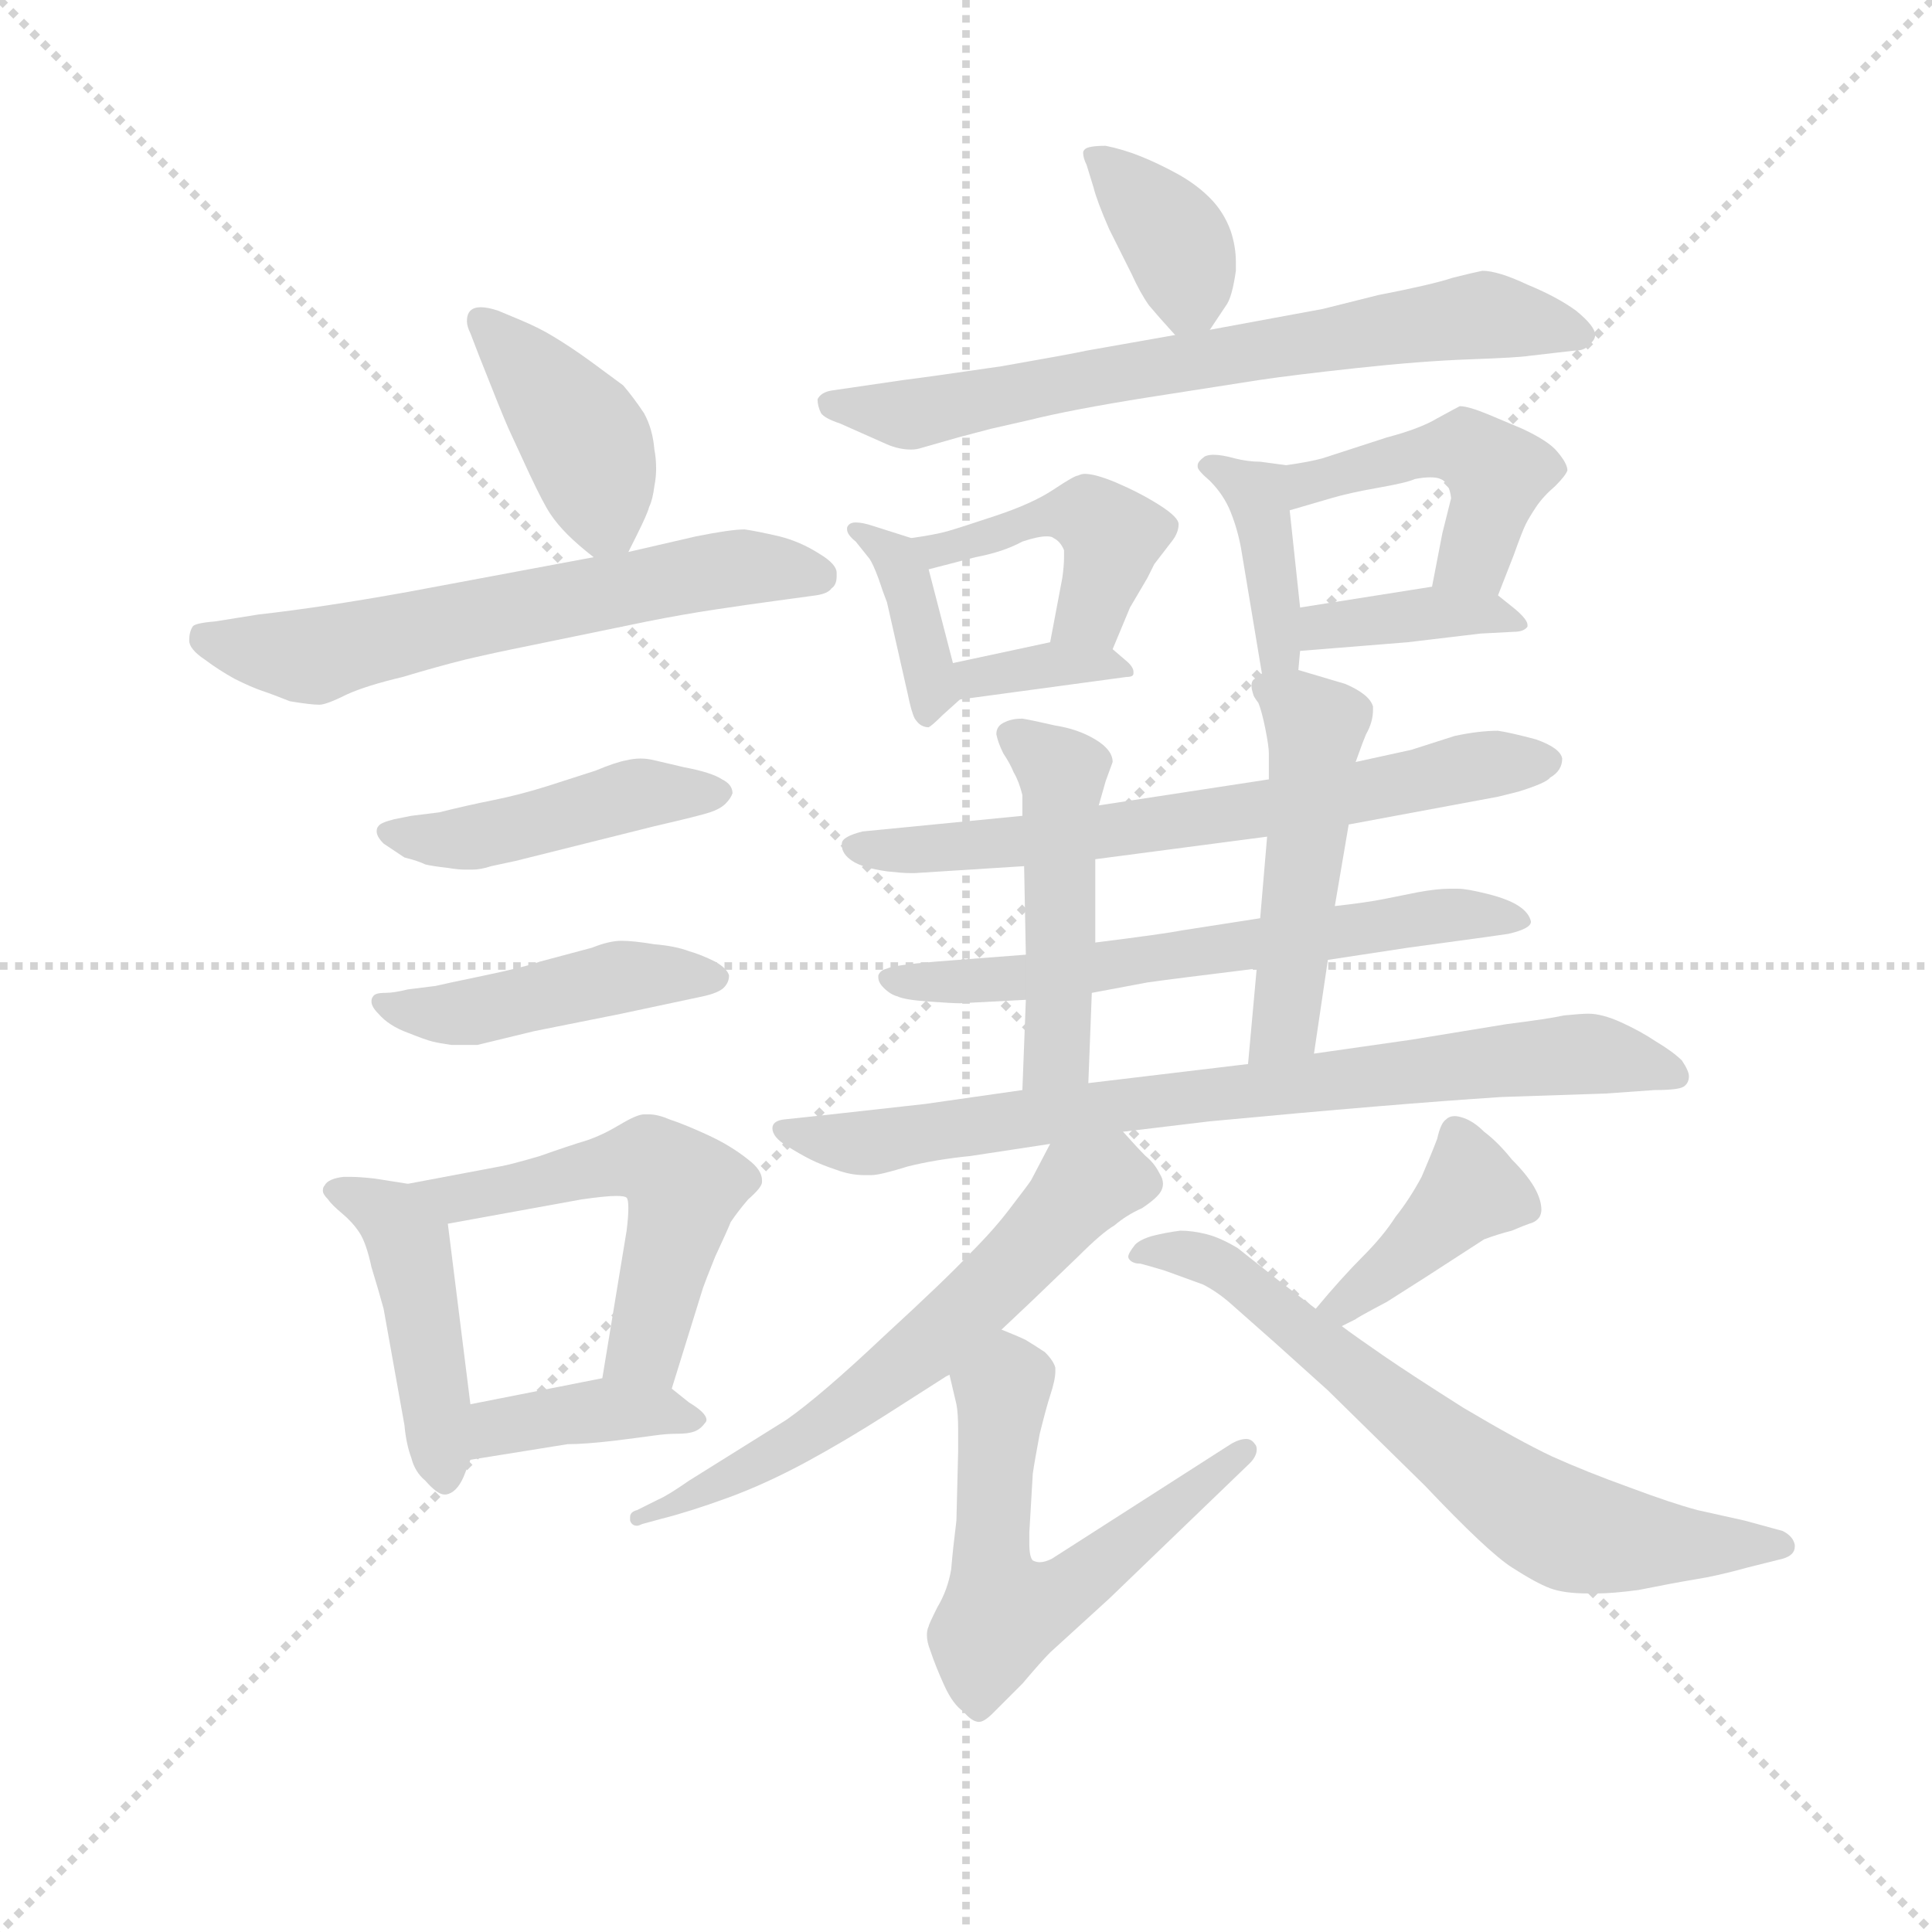 <svg version="1.1" viewBox="0 0 1024 1024" xmlns="http://www.w3.org/2000/svg">
  <g stroke="lightgray" stroke-dasharray="1,1" stroke-width="1" transform="scale(4, 4)">
    <line x1="0" y1="0" x2="256" y2="256"></line>
    <line x1="256" y1="0" x2="0" y2="256"></line>
    <line x1="128" y1="0" x2="128" y2="256"></line>
    <line x1="0" y1="128" x2="256" y2="128"></line>
  </g>
  <g transform="scale(0.92, -0.92) translate(60, -830)">
    <style type="text/css">
      
        @keyframes keyframes0 {
          from {
            stroke: blue;
            stroke-dashoffset: 406;
            stroke-width: 128;
          }
          57% {
            animation-timing-function: step-end;
            stroke: blue;
            stroke-dashoffset: 0;
            stroke-width: 128;
          }
          to {
            stroke: black;
            stroke-width: 1024;
          }
        }
        #make-me-a-hanzi-animation-0 {
          animation: keyframes0 0.58s both;
          animation-delay: 0s;
          animation-timing-function: linear;
        }
      
        @keyframes keyframes1 {
          from {
            stroke: blue;
            stroke-dashoffset: 613;
            stroke-width: 128;
          }
          67% {
            animation-timing-function: step-end;
            stroke: blue;
            stroke-dashoffset: 0;
            stroke-width: 128;
          }
          to {
            stroke: black;
            stroke-width: 1024;
          }
        }
        #make-me-a-hanzi-animation-1 {
          animation: keyframes1 0.749s both;
          animation-delay: 0.58s;
          animation-timing-function: linear;
        }
      
        @keyframes keyframes2 {
          from {
            stroke: blue;
            stroke-dashoffset: 450;
            stroke-width: 128;
          }
          59% {
            animation-timing-function: step-end;
            stroke: blue;
            stroke-dashoffset: 0;
            stroke-width: 128;
          }
          to {
            stroke: black;
            stroke-width: 1024;
          }
        }
        #make-me-a-hanzi-animation-2 {
          animation: keyframes2 0.616s both;
          animation-delay: 1.329s;
          animation-timing-function: linear;
        }
      
        @keyframes keyframes3 {
          from {
            stroke: blue;
            stroke-dashoffset: 451;
            stroke-width: 128;
          }
          59% {
            animation-timing-function: step-end;
            stroke: blue;
            stroke-dashoffset: 0;
            stroke-width: 128;
          }
          to {
            stroke: black;
            stroke-width: 1024;
          }
        }
        #make-me-a-hanzi-animation-3 {
          animation: keyframes3 0.617s both;
          animation-delay: 1.945s;
          animation-timing-function: linear;
        }
      
        @keyframes keyframes4 {
          from {
            stroke: blue;
            stroke-dashoffset: 447;
            stroke-width: 128;
          }
          59% {
            animation-timing-function: step-end;
            stroke: blue;
            stroke-dashoffset: 0;
            stroke-width: 128;
          }
          to {
            stroke: black;
            stroke-width: 1024;
          }
        }
        #make-me-a-hanzi-animation-4 {
          animation: keyframes4 0.614s both;
          animation-delay: 2.562s;
          animation-timing-function: linear;
        }
      
        @keyframes keyframes5 {
          from {
            stroke: blue;
            stroke-dashoffset: 531;
            stroke-width: 128;
          }
          63% {
            animation-timing-function: step-end;
            stroke: blue;
            stroke-dashoffset: 0;
            stroke-width: 128;
          }
          to {
            stroke: black;
            stroke-width: 1024;
          }
        }
        #make-me-a-hanzi-animation-5 {
          animation: keyframes5 0.682s both;
          animation-delay: 3.176s;
          animation-timing-function: linear;
        }
      
        @keyframes keyframes6 {
          from {
            stroke: blue;
            stroke-dashoffset: 387;
            stroke-width: 128;
          }
          56% {
            animation-timing-function: step-end;
            stroke: blue;
            stroke-dashoffset: 0;
            stroke-width: 128;
          }
          to {
            stroke: black;
            stroke-width: 1024;
          }
        }
        #make-me-a-hanzi-animation-6 {
          animation: keyframes6 0.565s both;
          animation-delay: 3.858s;
          animation-timing-function: linear;
        }
      
        @keyframes keyframes7 {
          from {
            stroke: blue;
            stroke-dashoffset: 368;
            stroke-width: 128;
          }
          55% {
            animation-timing-function: step-end;
            stroke: blue;
            stroke-dashoffset: 0;
            stroke-width: 128;
          }
          to {
            stroke: black;
            stroke-width: 1024;
          }
        }
        #make-me-a-hanzi-animation-7 {
          animation: keyframes7 0.549s both;
          animation-delay: 4.423s;
          animation-timing-function: linear;
        }
      
        @keyframes keyframes8 {
          from {
            stroke: blue;
            stroke-dashoffset: 696;
            stroke-width: 128;
          }
          69% {
            animation-timing-function: step-end;
            stroke: blue;
            stroke-dashoffset: 0;
            stroke-width: 128;
          }
          to {
            stroke: black;
            stroke-width: 1024;
          }
        }
        #make-me-a-hanzi-animation-8 {
          animation: keyframes8 0.816s both;
          animation-delay: 4.973s;
          animation-timing-function: linear;
        }
      
        @keyframes keyframes9 {
          from {
            stroke: blue;
            stroke-dashoffset: 379;
            stroke-width: 128;
          }
          55% {
            animation-timing-function: step-end;
            stroke: blue;
            stroke-dashoffset: 0;
            stroke-width: 128;
          }
          to {
            stroke: black;
            stroke-width: 1024;
          }
        }
        #make-me-a-hanzi-animation-9 {
          animation: keyframes9 0.558s both;
          animation-delay: 5.789s;
          animation-timing-function: linear;
        }
      
        @keyframes keyframes10 {
          from {
            stroke: blue;
            stroke-dashoffset: 441;
            stroke-width: 128;
          }
          59% {
            animation-timing-function: step-end;
            stroke: blue;
            stroke-dashoffset: 0;
            stroke-width: 128;
          }
          to {
            stroke: black;
            stroke-width: 1024;
          }
        }
        #make-me-a-hanzi-animation-10 {
          animation: keyframes10 0.609s both;
          animation-delay: 6.348s;
          animation-timing-function: linear;
        }
      
        @keyframes keyframes11 {
          from {
            stroke: blue;
            stroke-dashoffset: 352;
            stroke-width: 128;
          }
          53% {
            animation-timing-function: step-end;
            stroke: blue;
            stroke-dashoffset: 0;
            stroke-width: 128;
          }
          to {
            stroke: black;
            stroke-width: 1024;
          }
        }
        #make-me-a-hanzi-animation-11 {
          animation: keyframes11 0.536s both;
          animation-delay: 6.957s;
          animation-timing-function: linear;
        }
      
        @keyframes keyframes12 {
          from {
            stroke: blue;
            stroke-dashoffset: 386;
            stroke-width: 128;
          }
          56% {
            animation-timing-function: step-end;
            stroke: blue;
            stroke-dashoffset: 0;
            stroke-width: 128;
          }
          to {
            stroke: black;
            stroke-width: 1024;
          }
        }
        #make-me-a-hanzi-animation-12 {
          animation: keyframes12 0.564s both;
          animation-delay: 7.493s;
          animation-timing-function: linear;
        }
      
        @keyframes keyframes13 {
          from {
            stroke: blue;
            stroke-dashoffset: 451;
            stroke-width: 128;
          }
          59% {
            animation-timing-function: step-end;
            stroke: blue;
            stroke-dashoffset: 0;
            stroke-width: 128;
          }
          to {
            stroke: black;
            stroke-width: 1024;
          }
        }
        #make-me-a-hanzi-animation-13 {
          animation: keyframes13 0.617s both;
          animation-delay: 8.057s;
          animation-timing-function: linear;
        }
      
        @keyframes keyframes14 {
          from {
            stroke: blue;
            stroke-dashoffset: 381;
            stroke-width: 128;
          }
          55% {
            animation-timing-function: step-end;
            stroke: blue;
            stroke-dashoffset: 0;
            stroke-width: 128;
          }
          to {
            stroke: black;
            stroke-width: 1024;
          }
        }
        #make-me-a-hanzi-animation-14 {
          animation: keyframes14 0.56s both;
          animation-delay: 8.674s;
          animation-timing-function: linear;
        }
      
        @keyframes keyframes15 {
          from {
            stroke: blue;
            stroke-dashoffset: 658;
            stroke-width: 128;
          }
          68% {
            animation-timing-function: step-end;
            stroke: blue;
            stroke-dashoffset: 0;
            stroke-width: 128;
          }
          to {
            stroke: black;
            stroke-width: 1024;
          }
        }
        #make-me-a-hanzi-animation-15 {
          animation: keyframes15 0.785s both;
          animation-delay: 9.234s;
          animation-timing-function: linear;
        }
      
        @keyframes keyframes16 {
          from {
            stroke: blue;
            stroke-dashoffset: 621;
            stroke-width: 128;
          }
          67% {
            animation-timing-function: step-end;
            stroke: blue;
            stroke-dashoffset: 0;
            stroke-width: 128;
          }
          to {
            stroke: black;
            stroke-width: 1024;
          }
        }
        #make-me-a-hanzi-animation-16 {
          animation: keyframes16 0.755s both;
          animation-delay: 10.02s;
          animation-timing-function: linear;
        }
      
        @keyframes keyframes17 {
          from {
            stroke: blue;
            stroke-dashoffset: 472;
            stroke-width: 128;
          }
          61% {
            animation-timing-function: step-end;
            stroke: blue;
            stroke-dashoffset: 0;
            stroke-width: 128;
          }
          to {
            stroke: black;
            stroke-width: 1024;
          }
        }
        #make-me-a-hanzi-animation-17 {
          animation: keyframes17 0.634s both;
          animation-delay: 10.775s;
          animation-timing-function: linear;
        }
      
        @keyframes keyframes18 {
          from {
            stroke: blue;
            stroke-dashoffset: 489;
            stroke-width: 128;
          }
          61% {
            animation-timing-function: step-end;
            stroke: blue;
            stroke-dashoffset: 0;
            stroke-width: 128;
          }
          to {
            stroke: black;
            stroke-width: 1024;
          }
        }
        #make-me-a-hanzi-animation-18 {
          animation: keyframes18 0.648s both;
          animation-delay: 11.409s;
          animation-timing-function: linear;
        }
      
        @keyframes keyframes19 {
          from {
            stroke: blue;
            stroke-dashoffset: 774;
            stroke-width: 128;
          }
          72% {
            animation-timing-function: step-end;
            stroke: blue;
            stroke-dashoffset: 0;
            stroke-width: 128;
          }
          to {
            stroke: black;
            stroke-width: 1024;
          }
        }
        #make-me-a-hanzi-animation-19 {
          animation: keyframes19 0.88s both;
          animation-delay: 12.057s;
          animation-timing-function: linear;
        }
      
        @keyframes keyframes20 {
          from {
            stroke: blue;
            stroke-dashoffset: 617;
            stroke-width: 128;
          }
          67% {
            animation-timing-function: step-end;
            stroke: blue;
            stroke-dashoffset: 0;
            stroke-width: 128;
          }
          to {
            stroke: black;
            stroke-width: 1024;
          }
        }
        #make-me-a-hanzi-animation-20 {
          animation: keyframes20 0.752s both;
          animation-delay: 12.937s;
          animation-timing-function: linear;
        }
      
        @keyframes keyframes21 {
          from {
            stroke: blue;
            stroke-dashoffset: 581;
            stroke-width: 128;
          }
          65% {
            animation-timing-function: step-end;
            stroke: blue;
            stroke-dashoffset: 0;
            stroke-width: 128;
          }
          to {
            stroke: black;
            stroke-width: 1024;
          }
        }
        #make-me-a-hanzi-animation-21 {
          animation: keyframes21 0.723s both;
          animation-delay: 13.689s;
          animation-timing-function: linear;
        }
      
        @keyframes keyframes22 {
          from {
            stroke: blue;
            stroke-dashoffset: 396;
            stroke-width: 128;
          }
          56% {
            animation-timing-function: step-end;
            stroke: blue;
            stroke-dashoffset: 0;
            stroke-width: 128;
          }
          to {
            stroke: black;
            stroke-width: 1024;
          }
        }
        #make-me-a-hanzi-animation-22 {
          animation: keyframes22 0.572s both;
          animation-delay: 14.412s;
          animation-timing-function: linear;
        }
      
        @keyframes keyframes23 {
          from {
            stroke: blue;
            stroke-dashoffset: 680;
            stroke-width: 128;
          }
          69% {
            animation-timing-function: step-end;
            stroke: blue;
            stroke-dashoffset: 0;
            stroke-width: 128;
          }
          to {
            stroke: black;
            stroke-width: 1024;
          }
        }
        #make-me-a-hanzi-animation-23 {
          animation: keyframes23 0.803s both;
          animation-delay: 14.984s;
          animation-timing-function: linear;
        }
      
    </style>
    
      <path d="M 302 512 L 307 522 Q 313 534 314 538 Q 316 542 317 550 Q 318 555 318 560 Q 318 566 317 571 Q 316 583 311 592 Q 305 601 299 608 L 280 622 Q 269 630 259 636 Q 251 641 239 646 L 227 651 Q 221 653 217 653 Q 213 653 211 651 Q 209 649 209 645 Q 209 642 211 638 L 216 625 Q 229 592 233 583 L 245 557 Q 253 540 257 534 Q 261 528 267 522 Q 273 516 282 509 C 295 498 295 498 302 512 Z" fill="lightgray"></path>
    
      <path d="M 282 509 L 175 489 Q 125 480 89 476 L 64 472 Q 52 471 51 469 Q 49 466 49 461 Q 49 456 58 450 Q 66 444 75 439 Q 85 434 91 432 Q 97 430 107 426 Q 119 424 124 424 Q 128 424 140 430 Q 151 435 172 440 Q 192 446 208 450 Q 225 454 245 458 L 313 472 Q 333 476 353 479 Q 373 482 388 484 L 410 487 Q 417 488 419 491 Q 422 493 422 498 L 422 500 Q 422 505 412 511 Q 401 518 389 521 Q 376 524 369 525 Q 361 525 341 521 L 302 512 L 282 509 Z" fill="lightgray"></path>
    
      <path d="M 177 360 L 167 358 Q 159 356 158 354 Q 157 353 157 351 Q 157 348 161 344 L 173 336 Q 181 334 185 332 Q 189 331 198 330 Q 204 329 208 329 L 212 329 Q 217 329 223 331 L 237 334 L 317 354 Q 343 360 349 362 Q 355 364 358 367 Q 361 370 362 373 Q 362 378 356 381 Q 350 385 334 388 L 317 392 Q 313 393 309 393 Q 305 393 301 392 Q 295 391 283 386 L 255 377 Q 239 372 224 369 Q 209 366 193 362 L 177 360 Z" fill="lightgray"></path>
    
      <path d="M 175 260 Q 167 258 162 258 Q 156 258 155 256 Q 154 255 154 253 Q 154 250 158 246 Q 164 239 175 235 Q 185 231 189 230 Q 193 229 200 228 L 215 228 L 248 236 L 298 246 L 345 256 Q 354 258 357 261 Q 360 264 360 268 Q 359 272 352 276 Q 344 280 337 282 Q 329 285 317 286 Q 305 288 298 288 Q 291 288 281 284 L 251 276 Q 243 273 219 268 Q 195 263 191 262 L 175 260 Z" fill="lightgray"></path>
    
      <path d="M 175 148 L 156 151 Q 147 152 142 152 L 138 152 Q 129 151 127 147 Q 126 146 126 144 Q 126 142 129 139 Q 131 136 137 131 Q 143 126 147 120 Q 151 114 154 100 Q 158 87 161 76 L 173 9 Q 174 -2 177 -10 Q 179 -18 185 -23 Q 192 -31 196 -31 L 197 -31 Q 203 -30 207 -21 L 211 -11 L 211 21 L 198 125 C 196 145 196 145 175 148 Z" fill="lightgray"></path>
    
      <path d="M 327 30 L 345 88 Q 346 91 352 106 Q 359 121 361 126 Q 365 132 371 139 Q 379 146 379 149 L 379 150 Q 379 156 371 162 Q 361 170 348 176 Q 335 182 326 185 Q 319 188 314 188 L 311 188 Q 307 188 297 182 Q 287 176 278 173 Q 268 170 251 164 Q 234 159 228 158 L 175 148 C 146 142 168 120 198 125 L 275 139 Q 289 141 295 141 Q 300 141 301 140 Q 302 139 302 134 Q 302 129 301 121 L 287 36 C 282 6 318 1 327 30 Z" fill="lightgray"></path>
    
      <path d="M 211 -11 L 267 -2 Q 277 -2 294 0 Q 310 2 317 3 Q 324 4 330 4 Q 336 4 339 5 Q 343 6 346 10 Q 347 11 347 12 Q 347 16 337 22 L 327 30 C 313 41 313 41 287 36 L 211 21 C 182 15 181 -16 211 -11 Z" fill="lightgray"></path>
    
      <path d="M 637 640 L 647 655 Q 650 660 652 674 L 652 679 Q 652 688 649 697 Q 645 708 637 716 Q 629 724 618 730 Q 607 736 597 740 Q 587 744 577 746 Q 567 746 565 744 Q 564 743 564 742 Q 564 739 566 735 L 570 722 Q 572 714 579 698 L 592 672 Q 597 661 602 654 Q 607 648 617 637 C 627 626 627 626 637 640 Z" fill="lightgray"></path>
    
      <path d="M 617 637 L 566 628 Q 557 626 517 619 Q 476 613 460 611 L 419 605 Q 413 604 411 600 Q 411 596 413 592 Q 415 589 424 586 L 451 574 Q 458 571 465 571 Q 468 571 471 572 L 492 578 L 511 583 L 533 588 Q 557 594 601 601 L 665 611 Q 685 614 722 618 Q 759 622 787 623 Q 815 624 821 625 L 847 628 Q 853 628 855 631 Q 859 634 859 637 Q 859 642 848 651 Q 837 659 820 666 Q 803 674 794 674 Q 789 673 777 670 Q 765 666 734 660 L 702 652 L 637 640 L 617 637 Z" fill="lightgray"></path>
    
      <path d="M 465 520 L 443 527 Q 437 529 433 529 Q 429 529 428 526 L 428 525 Q 428 522 433 518 L 441 508 Q 443 505 446 497 Q 449 488 451 483 L 463 430 Q 465 420 467 416 Q 469 413 471 412 Q 473 411 475 411 Q 477 412 483 418 L 493 427 C 494 428 494 428 489 448 L 475 502 C 471 518 471 518 465 520 Z" fill="lightgray"></path>
    
      <path d="M 581 456 L 591 480 L 601 497 L 605 505 L 615 518 Q 619 523 619 528 Q 619 532 608 539 Q 597 546 583 552 Q 571 557 565 557 Q 563 557 561 556 Q 559 556 547 548 Q 535 540 514 533 Q 493 526 486 524 Q 479 522 465 520 C 435 515 446 494 475 502 L 502 509 Q 518 512 529 518 Q 538 521 543 521 Q 546 521 547 520 Q 551 518 553 513 L 553 509 Q 553 504 552 497 L 545 460 C 539 431 569 428 581 456 Z" fill="lightgray"></path>
    
      <path d="M 493 427 L 589 440 Q 593 440 593 442 L 593 443 Q 593 446 588 450 L 581 456 C 570 465 570 465 545 460 L 489 448 C 460 442 463 423 493 427 Z" fill="lightgray"></path>
    
      <path d="M 688 444 L 689 455 L 689 480 L 683 536 C 680 562 682 562 681 562 L 666 564 Q 659 564 651 566 Q 644 568 639 568 Q 636 568 634 567 Q 630 564 630 562 L 630 561 Q 630 559 637 553 Q 645 545 649 535 Q 653 525 655 514 L 667 442 C 672 412 685 414 688 444 Z" fill="lightgray"></path>
    
      <path d="M 803 487 L 812 510 Q 817 524 819 528 Q 821 532 825 538 Q 829 544 836 550 Q 842 556 843 559 Q 843 563 837 570 Q 832 576 817 583 L 798 591 Q 786 596 781 596 Q 779 595 768 589 Q 758 583 739 578 L 702 566 Q 695 564 681 562 C 651 557 654 528 683 536 L 707 543 Q 717 546 734 549 Q 751 552 755 554 Q 760 555 764 555 Q 768 555 770 554 Q 775 552 776 543 L 771 523 L 765 492 C 759 463 792 459 803 487 Z" fill="lightgray"></path>
    
      <path d="M 689 455 L 751 460 L 793 465 L 812 466 Q 818 466 820 469 L 820 470 Q 820 473 813 479 L 803 487 C 792 496 792 496 765 492 L 689 480 C 659 475 659 453 689 455 Z" fill="lightgray"></path>
    
      <path d="M 717 355 L 803 371 L 815 374 Q 831 379 833 382 Q 840 386 840 393 Q 839 399 825 404 Q 810 408 803 409 Q 792 409 778 406 L 753 398 L 721 391 L 671 381 L 573 366 L 529 360 L 437 351 Q 425 348 425 344 L 425 343 Q 425 338 431 334 Q 437 330 451 328 Q 460 327 464 327 L 467 327 L 530 331 L 571 335 L 670 348 L 717 355 Z" fill="lightgray"></path>
    
      <path d="M 705 277 L 751 284 L 795 290 L 809 292 Q 822 295 822 299 Q 821 304 815 308 Q 809 312 797 315 Q 785 318 780 318 L 775 318 Q 768 318 757 316 L 737 312 Q 727 310 709 308 L 666 301 L 621 294 Q 611 292 571 287 L 531 280 L 479 276 Q 455 274 451 272 Q 447 271 446 268 L 446 267 Q 446 264 449 261 Q 453 257 457 256 Q 461 254 475 253 Q 489 252 493 252 L 531 254 L 569 258 L 601 264 Q 615 266 664 272 L 705 277 Z" fill="lightgray"></path>
    
      <path d="M 573 366 L 577 380 L 581 391 Q 581 398 571 404 Q 561 410 548 412 Q 535 415 529 416 Q 523 416 519 414 Q 514 412 514 407 Q 515 402 518 396 Q 522 390 524 385 Q 527 380 529 372 L 529 360 L 530 331 L 531 280 L 531 254 L 529 202 C 528 172 566 176 567 206 L 569 258 L 571 287 L 571 335 L 573 366 Z" fill="lightgray"></path>
    
      <path d="M 697 223 L 705 277 L 709 308 L 717 355 L 721 391 L 725 402 L 727 407 Q 731 414 731 421 L 731 423 Q 729 430 715 436 L 688 444 C 674 448 674 448 667 442 L 663 439 Q 661 438 661 435 Q 661 433 662 430 Q 662 429 665 425 Q 667 420 669 410 Q 671 400 671 396 L 671 381 L 670 348 L 666 301 L 664 272 L 659 217 C 656 187 693 193 697 223 Z" fill="lightgray"></path>
    
      <path d="M 587 178 L 637 184 Q 743 194 805 198 L 865 200 L 893 202 Q 907 202 910 204 Q 913 206 913 210 Q 913 213 909 219 Q 904 224 894 230 Q 885 236 874 241 Q 863 246 855 246 Q 851 246 841 245 Q 832 243 808 240 L 753 231 L 697 223 L 659 217 L 567 206 L 529 202 L 473 194 L 419 188 L 391 185 Q 385 184 385 180 Q 385 175 393 170 Q 401 165 407 162 Q 413 159 422 156 Q 430 153 438 153 L 442 153 Q 447 153 463 158 Q 479 162 499 164 L 545 171 L 587 178 Z" fill="lightgray"></path>
    
      <path d="M 517 64 L 535 81 L 561 106 Q 575 120 582 124 Q 589 130 598 134 Q 607 140 609 144 Q 610 146 610 148 Q 610 151 608 154 Q 605 160 600 164 Q 595 169 587 178 C 567 200 559 198 545 171 L 534 150 Q 532 147 522 134 Q 513 122 499 108 Q 486 94 449 60 Q 413 26 393 12 L 337 -23 Q 324 -32 319 -34 L 307 -40 Q 303 -41 303 -44 L 303 -46 Q 304 -49 307 -49 Q 308 -49 310 -48 L 321 -45 Q 337 -41 359 -33 Q 381 -25 405 -12 Q 427 0 449 14 L 485 37 L 487 38 L 517 64 Z" fill="lightgray"></path>
    
      <path d="M 487 38 L 491 21 Q 492 16 492 6 L 492 -6 L 491 -46 Q 489 -62 488 -74 Q 486 -86 480 -96 Q 475 -106 475 -107 Q 474 -109 474 -112 Q 474 -116 476 -121 Q 479 -130 484 -141 Q 489 -152 495 -156 Q 500 -162 504 -162 Q 507 -162 512 -157 L 529 -140 Q 540 -127 545 -122 L 579 -91 L 660 -13 Q 664 -9 664 -5 Q 664 -3 663 -2 Q 661 1 658 1 Q 654 1 649 -2 L 546 -68 Q 542 -70 539 -70 Q 537 -70 535 -69 Q 533 -67 533 -59 L 533 -53 L 535 -19 Q 536 -12 539 4 Q 543 20 545 26 Q 548 35 548 40 L 548 42 Q 547 46 542 51 Q 536 55 531 58 Q 527 60 517 64 C 489 76 480 67 487 38 Z" fill="lightgray"></path>
    
      <path d="M 713 66 L 721 70 Q 722 71 739 80 L 761 94 L 795 116 Q 803 119 811 121 Q 818 124 821 125 Q 825 126 827 129 Q 828 131 828 133 Q 828 138 825 144 Q 821 152 811 162 Q 803 172 795 178 Q 789 184 783 186 Q 780 187 778 187 Q 775 187 773 185 Q 770 183 768 174 Q 765 166 759 152 Q 752 139 744 129 Q 737 118 725 106 Q 713 94 698 76 C 679 53 686 53 713 66 Z" fill="lightgray"></path>
    
      <path d="M 698 76 L 677 92 L 653 111 Q 643 117 635 119 Q 627 121 620 121 Q 612 120 604 118 Q 597 116 594 113 Q 590 108 590 106 Q 590 105 591 104 Q 593 102 597 102 Q 601 101 611 98 L 633 90 Q 641 86 649 79 L 675 56 L 705 29 L 761 -26 Q 797 -64 811 -73 Q 825 -82 833 -85 Q 841 -88 855 -88 L 860 -88 Q 869 -88 884 -86 Q 904 -82 916 -80 Q 929 -78 947 -73 L 967 -68 Q 974 -66 974 -61 L 974 -60 Q 973 -55 967 -52 L 945 -46 L 918 -40 Q 903 -36 879 -27 Q 854 -18 834 -9 Q 815 0 783 19 Q 753 38 737 49 Q 721 60 713 66 L 698 76 Z" fill="lightgray"></path>
    
    
      <clipPath id="make-me-a-hanzi-clip-0">
        <path d="M 302 512 L 307 522 Q 313 534 314 538 Q 316 542 317 550 Q 318 555 318 560 Q 318 566 317 571 Q 316 583 311 592 Q 305 601 299 608 L 280 622 Q 269 630 259 636 Q 251 641 239 646 L 227 651 Q 221 653 217 653 Q 213 653 211 651 Q 209 649 209 645 Q 209 642 211 638 L 216 625 Q 229 592 233 583 L 245 557 Q 253 540 257 534 Q 261 528 267 522 Q 273 516 282 509 C 295 498 295 498 302 512 Z"></path>
      </clipPath>
      <path clip-path="url(#make-me-a-hanzi-clip-0)" d="M 216 646 L 273 583 L 295 522" fill="none" id="make-me-a-hanzi-animation-0" stroke-dasharray="278 556" stroke-linecap="round"></path>
    
      <clipPath id="make-me-a-hanzi-clip-1">
        <path d="M 282 509 L 175 489 Q 125 480 89 476 L 64 472 Q 52 471 51 469 Q 49 466 49 461 Q 49 456 58 450 Q 66 444 75 439 Q 85 434 91 432 Q 97 430 107 426 Q 119 424 124 424 Q 128 424 140 430 Q 151 435 172 440 Q 192 446 208 450 Q 225 454 245 458 L 313 472 Q 333 476 353 479 Q 373 482 388 484 L 410 487 Q 417 488 419 491 Q 422 493 422 498 L 422 500 Q 422 505 412 511 Q 401 518 389 521 Q 376 524 369 525 Q 361 525 341 521 L 302 512 L 282 509 Z"></path>
      </clipPath>
      <path clip-path="url(#make-me-a-hanzi-clip-1)" d="M 59 463 L 121 452 L 353 502 L 410 499" fill="none" id="make-me-a-hanzi-animation-1" stroke-dasharray="485 970" stroke-linecap="round"></path>
    
      <clipPath id="make-me-a-hanzi-clip-2">
        <path d="M 177 360 L 167 358 Q 159 356 158 354 Q 157 353 157 351 Q 157 348 161 344 L 173 336 Q 181 334 185 332 Q 189 331 198 330 Q 204 329 208 329 L 212 329 Q 217 329 223 331 L 237 334 L 317 354 Q 343 360 349 362 Q 355 364 358 367 Q 361 370 362 373 Q 362 378 356 381 Q 350 385 334 388 L 317 392 Q 313 393 309 393 Q 305 393 301 392 Q 295 391 283 386 L 255 377 Q 239 372 224 369 Q 209 366 193 362 L 177 360 Z"></path>
      </clipPath>
      <path clip-path="url(#make-me-a-hanzi-clip-2)" d="M 164 350 L 210 347 L 311 373 L 355 374" fill="none" id="make-me-a-hanzi-animation-2" stroke-dasharray="322 644" stroke-linecap="round"></path>
    
      <clipPath id="make-me-a-hanzi-clip-3">
        <path d="M 175 260 Q 167 258 162 258 Q 156 258 155 256 Q 154 255 154 253 Q 154 250 158 246 Q 164 239 175 235 Q 185 231 189 230 Q 193 229 200 228 L 215 228 L 248 236 L 298 246 L 345 256 Q 354 258 357 261 Q 360 264 360 268 Q 359 272 352 276 Q 344 280 337 282 Q 329 285 317 286 Q 305 288 298 288 Q 291 288 281 284 L 251 276 Q 243 273 219 268 Q 195 263 191 262 L 175 260 Z"></path>
      </clipPath>
      <path clip-path="url(#make-me-a-hanzi-clip-3)" d="M 160 253 L 208 246 L 297 267 L 352 268" fill="none" id="make-me-a-hanzi-animation-3" stroke-dasharray="323 646" stroke-linecap="round"></path>
    
      <clipPath id="make-me-a-hanzi-clip-4">
        <path d="M 175 148 L 156 151 Q 147 152 142 152 L 138 152 Q 129 151 127 147 Q 126 146 126 144 Q 126 142 129 139 Q 131 136 137 131 Q 143 126 147 120 Q 151 114 154 100 Q 158 87 161 76 L 173 9 Q 174 -2 177 -10 Q 179 -18 185 -23 Q 192 -31 196 -31 L 197 -31 Q 203 -30 207 -21 L 211 -11 L 211 21 L 198 125 C 196 145 196 145 175 148 Z"></path>
      </clipPath>
      <path clip-path="url(#make-me-a-hanzi-clip-4)" d="M 131 144 L 166 129 L 175 112 L 197 -20" fill="none" id="make-me-a-hanzi-animation-4" stroke-dasharray="319 638" stroke-linecap="round"></path>
    
      <clipPath id="make-me-a-hanzi-clip-5">
        <path d="M 327 30 L 345 88 Q 346 91 352 106 Q 359 121 361 126 Q 365 132 371 139 Q 379 146 379 149 L 379 150 Q 379 156 371 162 Q 361 170 348 176 Q 335 182 326 185 Q 319 188 314 188 L 311 188 Q 307 188 297 182 Q 287 176 278 173 Q 268 170 251 164 Q 234 159 228 158 L 175 148 C 146 142 168 120 198 125 L 275 139 Q 289 141 295 141 Q 300 141 301 140 Q 302 139 302 134 Q 302 129 301 121 L 287 36 C 282 6 318 1 327 30 Z"></path>
      </clipPath>
      <path clip-path="url(#make-me-a-hanzi-clip-5)" d="M 182 147 L 204 139 L 314 162 L 330 151 L 332 134 L 313 58 L 295 42" fill="none" id="make-me-a-hanzi-animation-5" stroke-dasharray="403 806" stroke-linecap="round"></path>
    
      <clipPath id="make-me-a-hanzi-clip-6">
        <path d="M 211 -11 L 267 -2 Q 277 -2 294 0 Q 310 2 317 3 Q 324 4 330 4 Q 336 4 339 5 Q 343 6 346 10 Q 347 11 347 12 Q 347 16 337 22 L 327 30 C 313 41 313 41 287 36 L 211 21 C 182 15 181 -16 211 -11 Z"></path>
      </clipPath>
      <path clip-path="url(#make-me-a-hanzi-clip-6)" d="M 217 -6 L 227 8 L 267 16 L 340 15" fill="none" id="make-me-a-hanzi-animation-6" stroke-dasharray="259 518" stroke-linecap="round"></path>
    
      <clipPath id="make-me-a-hanzi-clip-7">
        <path d="M 637 640 L 647 655 Q 650 660 652 674 L 652 679 Q 652 688 649 697 Q 645 708 637 716 Q 629 724 618 730 Q 607 736 597 740 Q 587 744 577 746 Q 567 746 565 744 Q 564 743 564 742 Q 564 739 566 735 L 570 722 Q 572 714 579 698 L 592 672 Q 597 661 602 654 Q 607 648 617 637 C 627 626 627 626 637 640 Z"></path>
      </clipPath>
      <path clip-path="url(#make-me-a-hanzi-clip-7)" d="M 570 740 L 619 689 L 625 664 L 620 649" fill="none" id="make-me-a-hanzi-animation-7" stroke-dasharray="240 480" stroke-linecap="round"></path>
    
      <clipPath id="make-me-a-hanzi-clip-8">
        <path d="M 617 637 L 566 628 Q 557 626 517 619 Q 476 613 460 611 L 419 605 Q 413 604 411 600 Q 411 596 413 592 Q 415 589 424 586 L 451 574 Q 458 571 465 571 Q 468 571 471 572 L 492 578 L 511 583 L 533 588 Q 557 594 601 601 L 665 611 Q 685 614 722 618 Q 759 622 787 623 Q 815 624 821 625 L 847 628 Q 853 628 855 631 Q 859 634 859 637 Q 859 642 848 651 Q 837 659 820 666 Q 803 674 794 674 Q 789 673 777 670 Q 765 666 734 660 L 702 652 L 637 640 L 617 637 Z"></path>
      </clipPath>
      <path clip-path="url(#make-me-a-hanzi-clip-8)" d="M 418 598 L 462 591 L 788 648 L 852 637" fill="none" id="make-me-a-hanzi-animation-8" stroke-dasharray="568 1136" stroke-linecap="round"></path>
    
      <clipPath id="make-me-a-hanzi-clip-9">
        <path d="M 465 520 L 443 527 Q 437 529 433 529 Q 429 529 428 526 L 428 525 Q 428 522 433 518 L 441 508 Q 443 505 446 497 Q 449 488 451 483 L 463 430 Q 465 420 467 416 Q 469 413 471 412 Q 473 411 475 411 Q 477 412 483 418 L 493 427 C 494 428 494 428 489 448 L 475 502 C 471 518 471 518 465 520 Z"></path>
      </clipPath>
      <path clip-path="url(#make-me-a-hanzi-clip-9)" d="M 432 526 L 456 508 L 464 492 L 478 432 L 475 419" fill="none" id="make-me-a-hanzi-animation-9" stroke-dasharray="251 502" stroke-linecap="round"></path>
    
      <clipPath id="make-me-a-hanzi-clip-10">
        <path d="M 581 456 L 591 480 L 601 497 L 605 505 L 615 518 Q 619 523 619 528 Q 619 532 608 539 Q 597 546 583 552 Q 571 557 565 557 Q 563 557 561 556 Q 559 556 547 548 Q 535 540 514 533 Q 493 526 486 524 Q 479 522 465 520 C 435 515 446 494 475 502 L 502 509 Q 518 512 529 518 Q 538 521 543 521 Q 546 521 547 520 Q 551 518 553 513 L 553 509 Q 553 504 552 497 L 545 460 C 539 431 569 428 581 456 Z"></path>
      </clipPath>
      <path clip-path="url(#make-me-a-hanzi-clip-10)" d="M 472 518 L 480 512 L 549 534 L 570 531 L 581 521 L 578 505 L 568 477 L 552 465" fill="none" id="make-me-a-hanzi-animation-10" stroke-dasharray="313 626" stroke-linecap="round"></path>
    
      <clipPath id="make-me-a-hanzi-clip-11">
        <path d="M 493 427 L 589 440 Q 593 440 593 442 L 593 443 Q 593 446 588 450 L 581 456 C 570 465 570 465 545 460 L 489 448 C 460 442 463 423 493 427 Z"></path>
      </clipPath>
      <path clip-path="url(#make-me-a-hanzi-clip-11)" d="M 499 434 L 502 440 L 550 448 L 590 443" fill="none" id="make-me-a-hanzi-animation-11" stroke-dasharray="224 448" stroke-linecap="round"></path>
    
      <clipPath id="make-me-a-hanzi-clip-12">
        <path d="M 688 444 L 689 455 L 689 480 L 683 536 C 680 562 682 562 681 562 L 666 564 Q 659 564 651 566 Q 644 568 639 568 Q 636 568 634 567 Q 630 564 630 562 L 630 561 Q 630 559 637 553 Q 645 545 649 535 Q 653 525 655 514 L 667 442 C 672 412 685 414 688 444 Z"></path>
      </clipPath>
      <path clip-path="url(#make-me-a-hanzi-clip-12)" d="M 636 562 L 664 546 L 682 450" fill="none" id="make-me-a-hanzi-animation-12" stroke-dasharray="258 516" stroke-linecap="round"></path>
    
      <clipPath id="make-me-a-hanzi-clip-13">
        <path d="M 803 487 L 812 510 Q 817 524 819 528 Q 821 532 825 538 Q 829 544 836 550 Q 842 556 843 559 Q 843 563 837 570 Q 832 576 817 583 L 798 591 Q 786 596 781 596 Q 779 595 768 589 Q 758 583 739 578 L 702 566 Q 695 564 681 562 C 651 557 654 528 683 536 L 707 543 Q 717 546 734 549 Q 751 552 755 554 Q 760 555 764 555 Q 768 555 770 554 Q 775 552 776 543 L 771 523 L 765 492 C 759 463 792 459 803 487 Z"></path>
      </clipPath>
      <path clip-path="url(#make-me-a-hanzi-clip-13)" d="M 688 543 L 700 554 L 751 569 L 785 572 L 802 557 L 801 546 L 789 510 L 772 499" fill="none" id="make-me-a-hanzi-animation-13" stroke-dasharray="323 646" stroke-linecap="round"></path>
    
      <clipPath id="make-me-a-hanzi-clip-14">
        <path d="M 689 455 L 751 460 L 793 465 L 812 466 Q 818 466 820 469 L 820 470 Q 820 473 813 479 L 803 487 C 792 496 792 496 765 492 L 689 480 C 659 475 659 453 689 455 Z"></path>
      </clipPath>
      <path clip-path="url(#make-me-a-hanzi-clip-14)" d="M 696 461 L 702 469 L 760 477 L 803 476 L 815 470" fill="none" id="make-me-a-hanzi-animation-14" stroke-dasharray="253 506" stroke-linecap="round"></path>
    
      <clipPath id="make-me-a-hanzi-clip-15">
        <path d="M 717 355 L 803 371 L 815 374 Q 831 379 833 382 Q 840 386 840 393 Q 839 399 825 404 Q 810 408 803 409 Q 792 409 778 406 L 753 398 L 721 391 L 671 381 L 573 366 L 529 360 L 437 351 Q 425 348 425 344 L 425 343 Q 425 338 431 334 Q 437 330 451 328 Q 460 327 464 327 L 467 327 L 530 331 L 571 335 L 670 348 L 717 355 Z"></path>
      </clipPath>
      <path clip-path="url(#make-me-a-hanzi-clip-15)" d="M 433 344 L 474 340 L 576 350 L 798 390 L 831 391" fill="none" id="make-me-a-hanzi-animation-15" stroke-dasharray="530 1060" stroke-linecap="round"></path>
    
      <clipPath id="make-me-a-hanzi-clip-16">
        <path d="M 705 277 L 751 284 L 795 290 L 809 292 Q 822 295 822 299 Q 821 304 815 308 Q 809 312 797 315 Q 785 318 780 318 L 775 318 Q 768 318 757 316 L 737 312 Q 727 310 709 308 L 666 301 L 621 294 Q 611 292 571 287 L 531 280 L 479 276 Q 455 274 451 272 Q 447 271 446 268 L 446 267 Q 446 264 449 261 Q 453 257 457 256 Q 461 254 475 253 Q 489 252 493 252 L 531 254 L 569 258 L 601 264 Q 615 266 664 272 L 705 277 Z"></path>
      </clipPath>
      <path clip-path="url(#make-me-a-hanzi-clip-16)" d="M 451 268 L 536 267 L 764 302 L 813 299" fill="none" id="make-me-a-hanzi-animation-16" stroke-dasharray="493 986" stroke-linecap="round"></path>
    
      <clipPath id="make-me-a-hanzi-clip-17">
        <path d="M 573 366 L 577 380 L 581 391 Q 581 398 571 404 Q 561 410 548 412 Q 535 415 529 416 Q 523 416 519 414 Q 514 412 514 407 Q 515 402 518 396 Q 522 390 524 385 Q 527 380 529 372 L 529 360 L 530 331 L 531 280 L 531 254 L 529 202 C 528 172 566 176 567 206 L 569 258 L 571 287 L 571 335 L 573 366 Z"></path>
      </clipPath>
      <path clip-path="url(#make-me-a-hanzi-clip-17)" d="M 525 405 L 552 385 L 549 223 L 535 208" fill="none" id="make-me-a-hanzi-animation-17" stroke-dasharray="344 688" stroke-linecap="round"></path>
    
      <clipPath id="make-me-a-hanzi-clip-18">
        <path d="M 697 223 L 705 277 L 709 308 L 717 355 L 721 391 L 725 402 L 727 407 Q 731 414 731 421 L 731 423 Q 729 430 715 436 L 688 444 C 674 448 674 448 667 442 L 663 439 Q 661 438 661 435 Q 661 433 662 430 Q 662 429 665 425 Q 667 420 669 410 Q 671 400 671 396 L 671 381 L 670 348 L 666 301 L 664 272 L 659 217 C 656 187 693 193 697 223 Z"></path>
      </clipPath>
      <path clip-path="url(#make-me-a-hanzi-clip-18)" d="M 668 434 L 698 411 L 680 240 L 664 223" fill="none" id="make-me-a-hanzi-animation-18" stroke-dasharray="361 722" stroke-linecap="round"></path>
    
      <clipPath id="make-me-a-hanzi-clip-19">
        <path d="M 587 178 L 637 184 Q 743 194 805 198 L 865 200 L 893 202 Q 907 202 910 204 Q 913 206 913 210 Q 913 213 909 219 Q 904 224 894 230 Q 885 236 874 241 Q 863 246 855 246 Q 851 246 841 245 Q 832 243 808 240 L 753 231 L 697 223 L 659 217 L 567 206 L 529 202 L 473 194 L 419 188 L 391 185 Q 385 184 385 180 Q 385 175 393 170 Q 401 165 407 162 Q 413 159 422 156 Q 430 153 438 153 L 442 153 Q 447 153 463 158 Q 479 162 499 164 L 545 171 L 587 178 Z"></path>
      </clipPath>
      <path clip-path="url(#make-me-a-hanzi-clip-19)" d="M 392 178 L 436 171 L 850 223 L 905 210" fill="none" id="make-me-a-hanzi-animation-19" stroke-dasharray="646 1292" stroke-linecap="round"></path>
    
      <clipPath id="make-me-a-hanzi-clip-20">
        <path d="M 517 64 L 535 81 L 561 106 Q 575 120 582 124 Q 589 130 598 134 Q 607 140 609 144 Q 610 146 610 148 Q 610 151 608 154 Q 605 160 600 164 Q 595 169 587 178 C 567 200 559 198 545 171 L 534 150 Q 532 147 522 134 Q 513 122 499 108 Q 486 94 449 60 Q 413 26 393 12 L 337 -23 Q 324 -32 319 -34 L 307 -40 Q 303 -41 303 -44 L 303 -46 Q 304 -49 307 -49 Q 308 -49 310 -48 L 321 -45 Q 337 -41 359 -33 Q 381 -25 405 -12 Q 427 0 449 14 L 485 37 L 487 38 L 517 64 Z"></path>
      </clipPath>
      <path clip-path="url(#make-me-a-hanzi-clip-20)" d="M 601 148 L 578 151 L 561 143 L 516 93 L 446 32 L 393 -4 L 307 -45" fill="none" id="make-me-a-hanzi-animation-20" stroke-dasharray="489 978" stroke-linecap="round"></path>
    
      <clipPath id="make-me-a-hanzi-clip-21">
        <path d="M 487 38 L 491 21 Q 492 16 492 6 L 492 -6 L 491 -46 Q 489 -62 488 -74 Q 486 -86 480 -96 Q 475 -106 475 -107 Q 474 -109 474 -112 Q 474 -116 476 -121 Q 479 -130 484 -141 Q 489 -152 495 -156 Q 500 -162 504 -162 Q 507 -162 512 -157 L 529 -140 Q 540 -127 545 -122 L 579 -91 L 660 -13 Q 664 -9 664 -5 Q 664 -3 663 -2 Q 661 1 658 1 Q 654 1 649 -2 L 546 -68 Q 542 -70 539 -70 Q 537 -70 535 -69 Q 533 -67 533 -59 L 533 -53 L 535 -19 Q 536 -12 539 4 Q 543 20 545 26 Q 548 35 548 40 L 548 42 Q 547 46 542 51 Q 536 55 531 58 Q 527 60 517 64 C 489 76 480 67 487 38 Z"></path>
      </clipPath>
      <path clip-path="url(#make-me-a-hanzi-clip-21)" d="M 537 41 L 521 35 L 517 17 L 511 -56 L 517 -100 L 548 -91 L 658 -5" fill="none" id="make-me-a-hanzi-animation-21" stroke-dasharray="453 906" stroke-linecap="round"></path>
    
      <clipPath id="make-me-a-hanzi-clip-22">
        <path d="M 713 66 L 721 70 Q 722 71 739 80 L 761 94 L 795 116 Q 803 119 811 121 Q 818 124 821 125 Q 825 126 827 129 Q 828 131 828 133 Q 828 138 825 144 Q 821 152 811 162 Q 803 172 795 178 Q 789 184 783 186 Q 780 187 778 187 Q 775 187 773 185 Q 770 183 768 174 Q 765 166 759 152 Q 752 139 744 129 Q 737 118 725 106 Q 713 94 698 76 C 679 53 686 53 713 66 Z"></path>
      </clipPath>
      <path clip-path="url(#make-me-a-hanzi-clip-22)" d="M 820 133 L 787 144 L 727 87 L 706 79" fill="none" id="make-me-a-hanzi-animation-22" stroke-dasharray="268 536" stroke-linecap="round"></path>
    
      <clipPath id="make-me-a-hanzi-clip-23">
        <path d="M 698 76 L 677 92 L 653 111 Q 643 117 635 119 Q 627 121 620 121 Q 612 120 604 118 Q 597 116 594 113 Q 590 108 590 106 Q 590 105 591 104 Q 593 102 597 102 Q 601 101 611 98 L 633 90 Q 641 86 649 79 L 675 56 L 705 29 L 761 -26 Q 797 -64 811 -73 Q 825 -82 833 -85 Q 841 -88 855 -88 L 860 -88 Q 869 -88 884 -86 Q 904 -82 916 -80 Q 929 -78 947 -73 L 967 -68 Q 974 -66 974 -61 L 974 -60 Q 973 -55 967 -52 L 945 -46 L 918 -40 Q 903 -36 879 -27 Q 854 -18 834 -9 Q 815 0 783 19 Q 753 38 737 49 Q 721 60 713 66 L 698 76 Z"></path>
      </clipPath>
      <path clip-path="url(#make-me-a-hanzi-clip-23)" d="M 596 108 L 626 108 L 644 99 L 786 -15 L 837 -48 L 885 -58 L 967 -60" fill="none" id="make-me-a-hanzi-animation-23" stroke-dasharray="552 1104" stroke-linecap="round"></path>
    
  </g>
</svg>